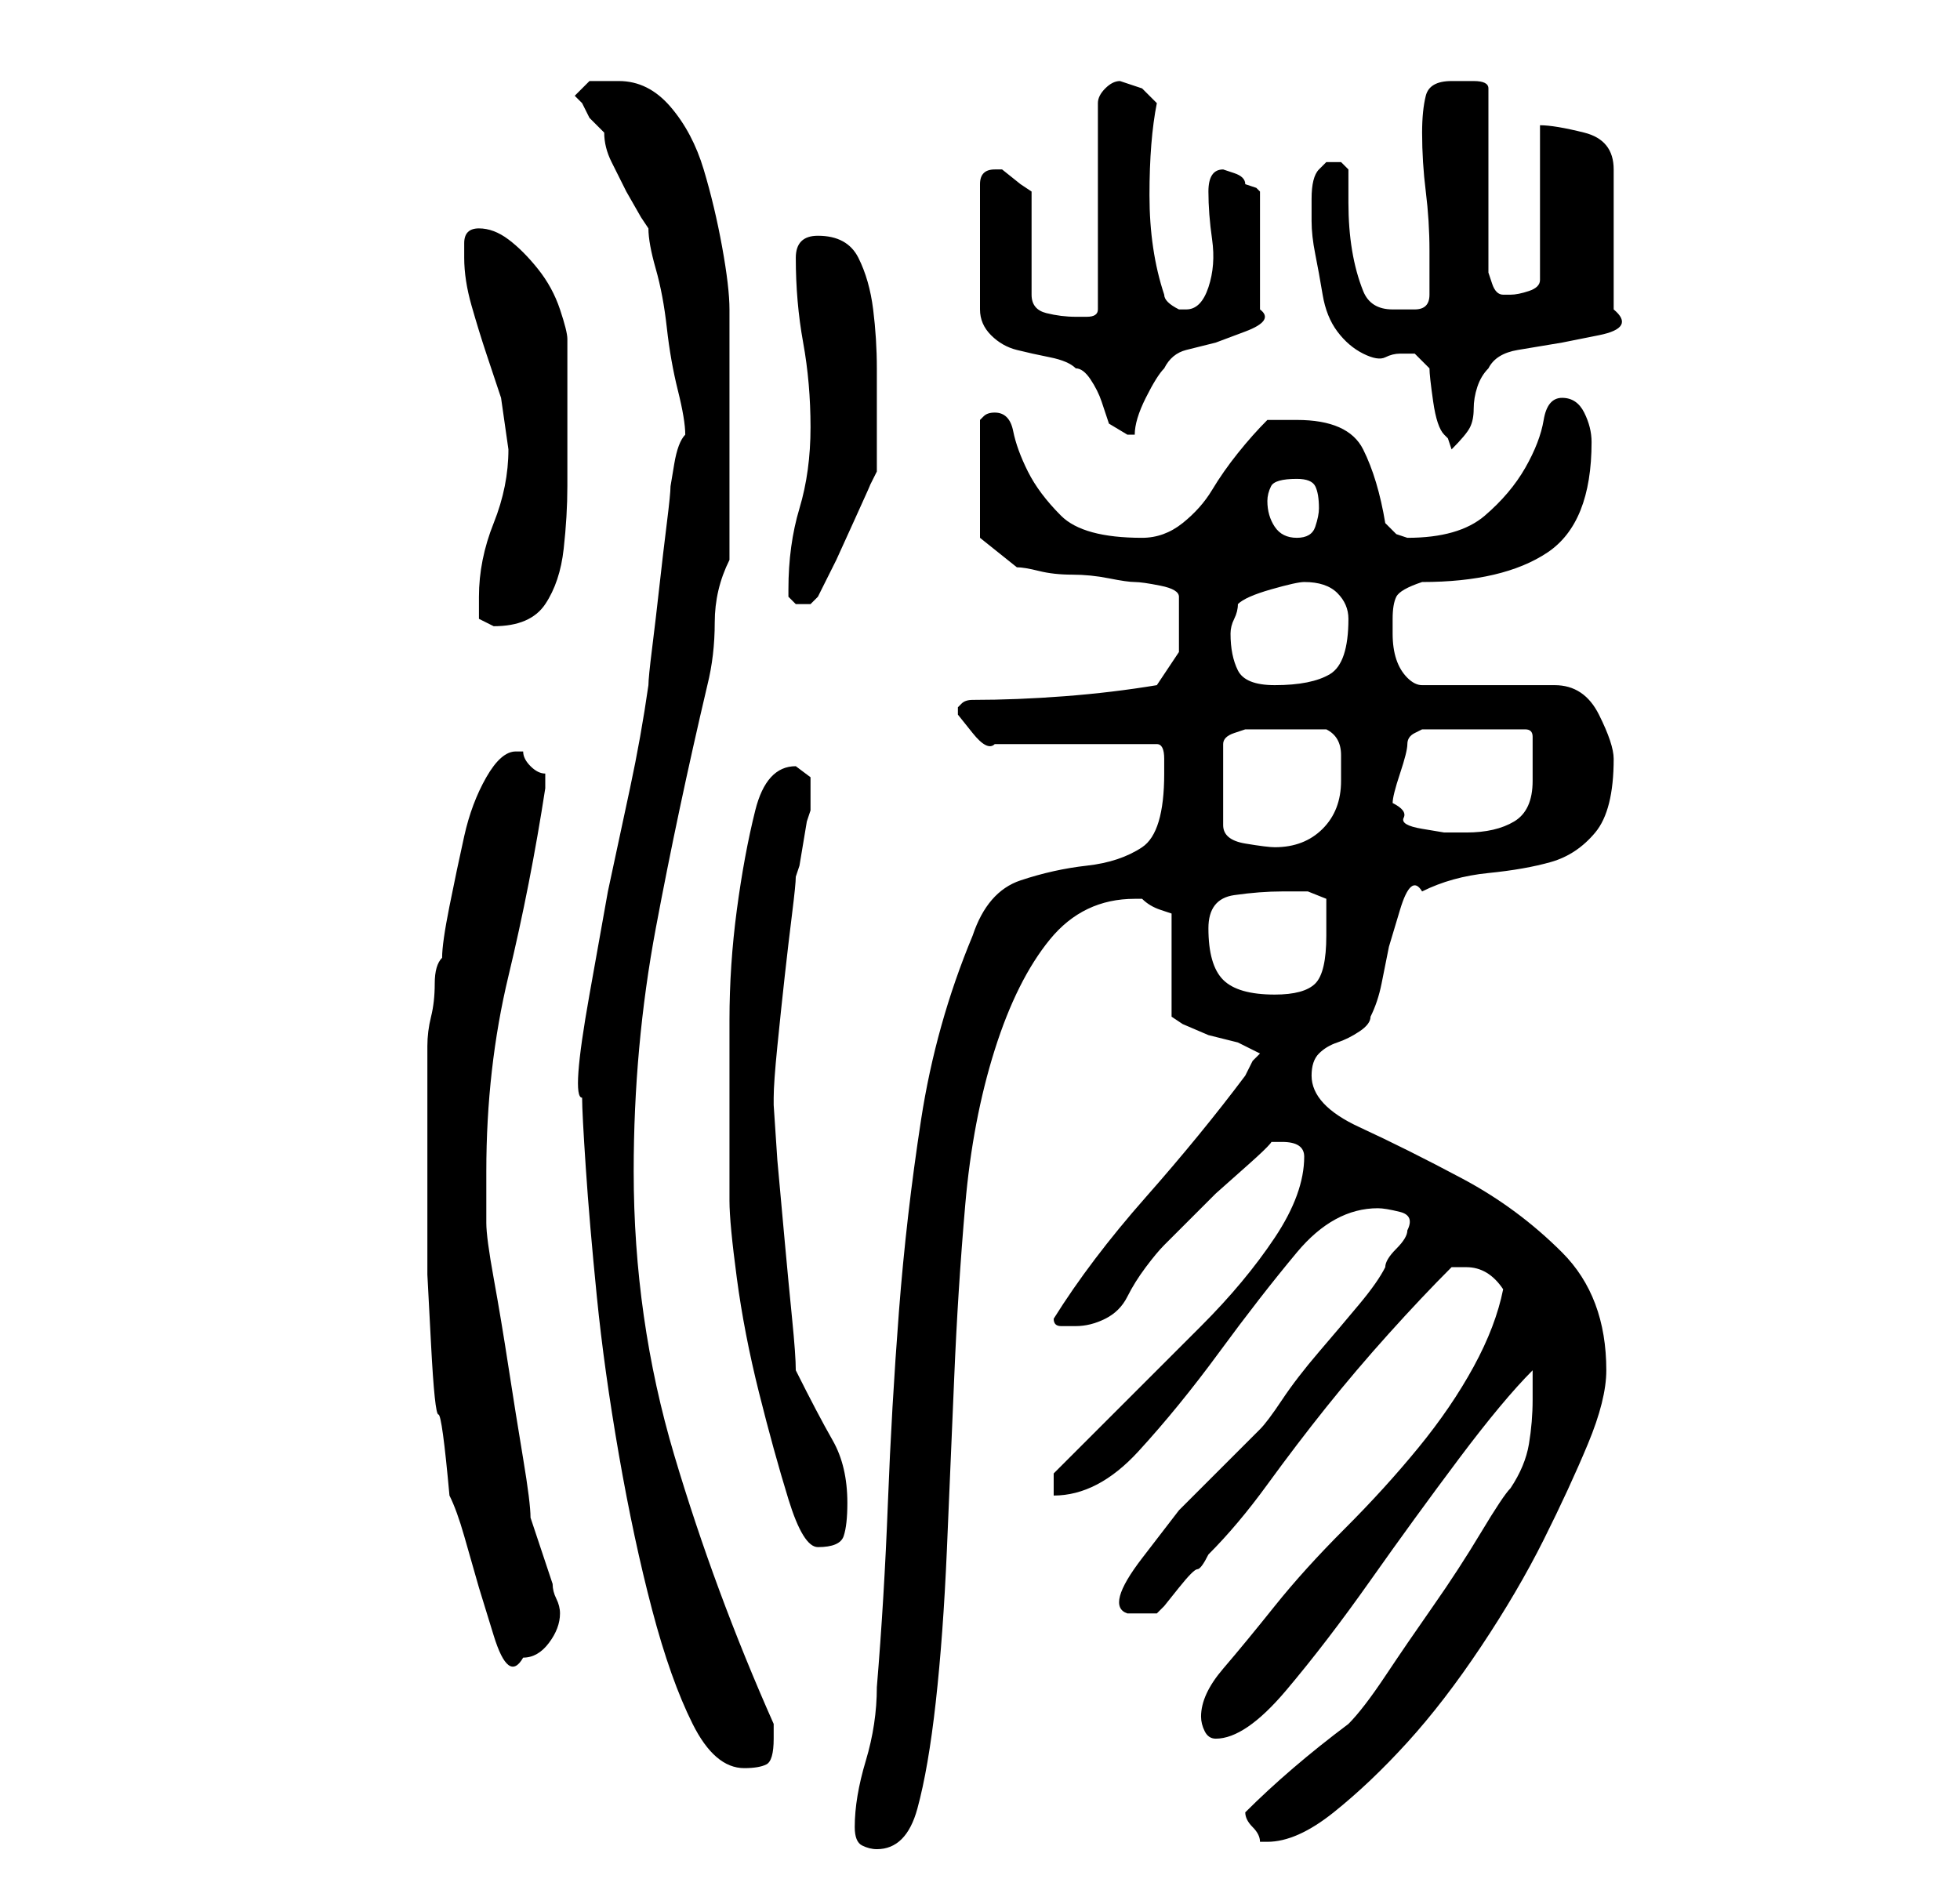 <?xml version="1.0" standalone="no"?>
<!DOCTYPE svg PUBLIC "-//W3C//DTD SVG 1.1//EN" "http://www.w3.org/Graphics/SVG/1.1/DTD/svg11.dtd" >
<svg xmlns="http://www.w3.org/2000/svg" xmlns:xlink="http://www.w3.org/1999/xlink" version="1.1" viewBox="-10 0 266 256">
   <path fill="currentColor"
d="M106 248q0 2 1 2.5t2 0.5q4 0 5.5 -5.5t2.5 -14.5t1.5 -20.5t1 -23.5t1.5 -23.5t4 -21t7.5 -15t11.5 -5.5h1q1 1 2.5 1.5l1.5 0.5v14l1.5 1t3.5 1.5l4 1t3 1.5l-1 1t-1 2q-6 8 -13.5 16.5t-12.5 16.5q0 1 1 1h2q2 0 4 -1t3 -3t2.5 -4t2.5 -3l3 -3l4 -4t4.5 -4t2.5 -3h2
q3 0 3 2q0 5 -4 11t-10 12l-11.5 11.5l-8.5 8.5v3q6 0 11.5 -6t11 -13.5t10.5 -13.5t11 -6q1 0 3 0.5t1 2.5q0 1 -1.5 2.5t-1.5 2.5q-1 2 -3.5 5t-5.5 6.5t-5 6.5t-3 4l-5 5l-6 6t-5 6.5t-2 7.5h4l1 -1t2 -2.5t2.5 -2.5t1.5 -2q4 -4 8 -9.5t8 -10.5t8.5 -10t8.5 -9h1h1
q3 0 5 3q-1 5 -4 10.5t-7.5 11t-10 11t-9.5 10.5t-7 8.5t-3 6.5q0 1 0.5 2t1.5 1q4 0 9.5 -6.5t11.5 -15t12 -16.5t10 -12v4q0 3 -0.5 6t-2.5 6q-1 1 -4 6t-6.5 10t-6.5 9.5t-5 6.5q-4 3 -7.5 6t-6.5 6q0 1 1 2t1 2h1q4 0 9 -4t10 -9.5t10 -13t8.5 -14.5t6 -13t2.5 -10
q0 -10 -6 -16t-13.5 -10t-14 -7t-6.5 -7q0 -2 1 -3t2.5 -1.5t3 -1.5t1.5 -2q1 -2 1.5 -4.5l1 -5t1.5 -5t3 -2.5q4 -2 9 -2.5t8.5 -1.5t6 -4t2.5 -10q0 -2 -2 -6t-6 -4h-18q-1 0 -2 -1t-1.5 -2.5t-0.5 -3.5v-2q0 -2 0.5 -3t3.5 -2q11 0 17 -4t6 -15q0 -2 -1 -4t-3 -2t-2.5 3
t-2.5 6.5t-5.5 6.5t-10.5 3l-1.5 -0.5t-1.5 -1.5q-1 -6 -3 -10t-9 -4h-2h-2q-2 2 -4 4.5t-3.5 5t-4 4.5t-5.5 2q-8 0 -11 -3t-4.5 -6t-2 -5.5t-2.5 -2.5v0q-1 0 -1.5 0.5l-0.5 0.5v16l5 4q1 0 3 0.5t4.5 0.5t5 0.5t3.5 0.5t3.5 0.5t2.5 1.5v2v5.5t-3 4.5q-6 1 -12.5 1.5
t-12.5 0.5q-1 0 -1.5 0.5l-0.5 0.5v1t2 2.5t3 1.5h22q1 0 1 2v2q0 8 -3 10t-7.5 2.5t-9 2t-6.5 7.5q-5 12 -7 25t-3 26t-1.5 26t-1.5 25q0 5 -1.5 10t-1.5 9zM69 149q0 2 0.5 9.5t1.5 17.5t3 21.5t4.5 21t5.5 15.5t7 6q2 0 3 -0.5t1 -3.5v-1v-1q-8 -18 -13.5 -36.5
t-5.5 -38.5q0 -17 3 -33t7 -33q1 -4 1 -8.5t2 -8.5v-17v-17q0 -3 -1 -8.5t-2.5 -10.5t-4.5 -8.5t-7 -3.5h-4t-2 2l1 1l1 2t2 2q0 2 1 4l2 4t2 3.5l1 1.5q0 2 1 5.5t1.5 8t1.5 8.5t1 6q-1 1 -1.5 4l-0.5 3q0 1 -0.5 5t-1 8.5t-1 8.5t-0.5 5q-1 7 -2.5 14l-3 14t-2.5 14t-1 14
zM51 203q1 2 2 5.5l2 7t2 6.5t4 3q2 0 3.5 -2t1.5 -4q0 -1 -0.5 -2t-0.5 -2l-3 -9q0 -2 -1 -8t-2 -12.5t-2 -12t-1 -7.5v-3v-4q0 -14 3 -26.5t5 -25.5v-1v-1q-1 0 -2 -1t-1 -2h-1q-2 0 -4 3.5t-3 8t-2 9.5t-1 7q-1 1 -1 3.5t-0.5 4.5t-0.5 4v2v3v5v6v4v11t0.5 9.5t1 9.5
t1.5 11zM89 149v4v4v3.5v2.5q0 3 1 10.5t3 15.5t4 14.5t4 6.5q3 0 3.5 -1.5t0.5 -4.5q0 -5 -2 -8.5t-5 -9.5q0 -2 -0.5 -7t-1 -10.5l-1 -11t-0.5 -7.5v0v-1q0 -2 0.5 -7t1 -9.5t1 -8.5t0.5 -5l0.5 -1.5t0.5 -3t0.5 -3l0.5 -1.5v-3v-1.5t-2 -1.5q-4 0 -5.5 6t-2.5 13.5t-1 15
v10.5zM154 126q0 -4 3.5 -4.5t6.5 -0.5h3.5t2.5 1v5q0 5 -1.5 6.5t-5.5 1.5q-5 0 -7 -2t-2 -7zM165 99h5q2 1 2 3.5v3.5q0 4 -2.5 6.5t-6.5 2.5q-1 0 -4 -0.5t-3 -2.5v-11q0 -1 1.5 -1.5l1.5 -0.5h6zM179 109q0 -1 1 -4t1 -4t1 -1.5l1 -0.5h14q1 0 1 1v2v2v2q0 4 -2.5 5.5
t-6.5 1.5h-3t-3 -0.5t-2.5 -1.5t-1.5 -2zM157 86q0 -1 0.5 -2t0.5 -2q1 -1 4.5 -2t4.5 -1q3 0 4.5 1.5t1.5 3.5q0 6 -2.5 7.5t-7.5 1.5q-4 0 -5 -2t-1 -5zM55 81v3t2 1q5 0 7 -3t2.5 -7.5t0.5 -8.5v-6v-14q0 -1 -1 -4t-3 -5.5t-4 -4t-4 -1.5t-2 2v2q0 3 1 6.5t2 6.5l2 6t1 7
q0 5 -2 10t-2 10zM97 80v1l0.5 0.5l0.5 0.5h1h1l0.5 -0.5l0.5 -0.5l2.5 -5t2.5 -5.5t2 -4.5l1 -2v-4.5v-4.5v-5q0 -4 -0.5 -8t-2 -7t-5.5 -3q-3 0 -3 3q0 6 1 11.5t1 11.5t-1.5 11t-1.5 11zM162 68q0 -1 0.5 -2t3.5 -1q2 0 2.5 1t0.5 3q0 1 -0.5 2.5t-2.5 1.5t-3 -1.5
t-1 -3.5zM184 50q0 1 0.5 4.5t1.5 4.5l0.5 0.5t0.5 1.5q2 -2 2.5 -3t0.5 -2.5t0.5 -3t1.5 -2.5q1 -2 4 -2.5l6 -1t5 -1t2 -3.5v-19q0 -4 -4 -5t-6 -1v21q0 1 -1.5 1.5t-2.5 0.5h-1v0q-1 0 -1.5 -1.5l-0.5 -1.5v-25q0 -1 -2 -1h-3q-3 0 -3.5 2t-0.5 5q0 4 0.5 8t0.5 8v6
q0 2 -2 2h-3q-3 0 -4 -2.5t-1.5 -5.5t-0.5 -6.5v-4.5l-0.5 -0.5l-0.5 -0.5h-1h-1l-0.5 0.5l-0.5 0.5q-1 1 -1 4v3q0 2 0.5 4.5t1 5.5t2 5t3.5 3t3 0.5t2 -0.5h2t2 2zM125 23v0q-1 0 -1.5 0.5t-0.5 1.5v17q0 2 1.5 3.5t3.5 2t4.5 1t3.5 1.5q1 0 2 1.5t1.5 3l1 3t2.5 1.5h1
q0 -2 1.5 -5t2.5 -4q1 -2 3 -2.5l4 -1t4 -1.5t2 -3v-16l-0.5 -0.5t-1.5 -0.5q0 -1 -1.5 -1.5l-1.5 -0.5q-2 0 -2 3t0.5 6.5t-0.5 6.5t-3 3h-1q-2 -1 -2 -2q-2 -6 -2 -13.5t1 -12.5l-2 -2l-1.5 -0.5l-1.5 -0.5q-1 0 -2 1t-1 2v28q0 1 -1.5 1h-1.5q-2 0 -4 -0.5t-2 -2.5v-14
l-1.5 -1t-2.5 -2h-1z" />
</svg>
